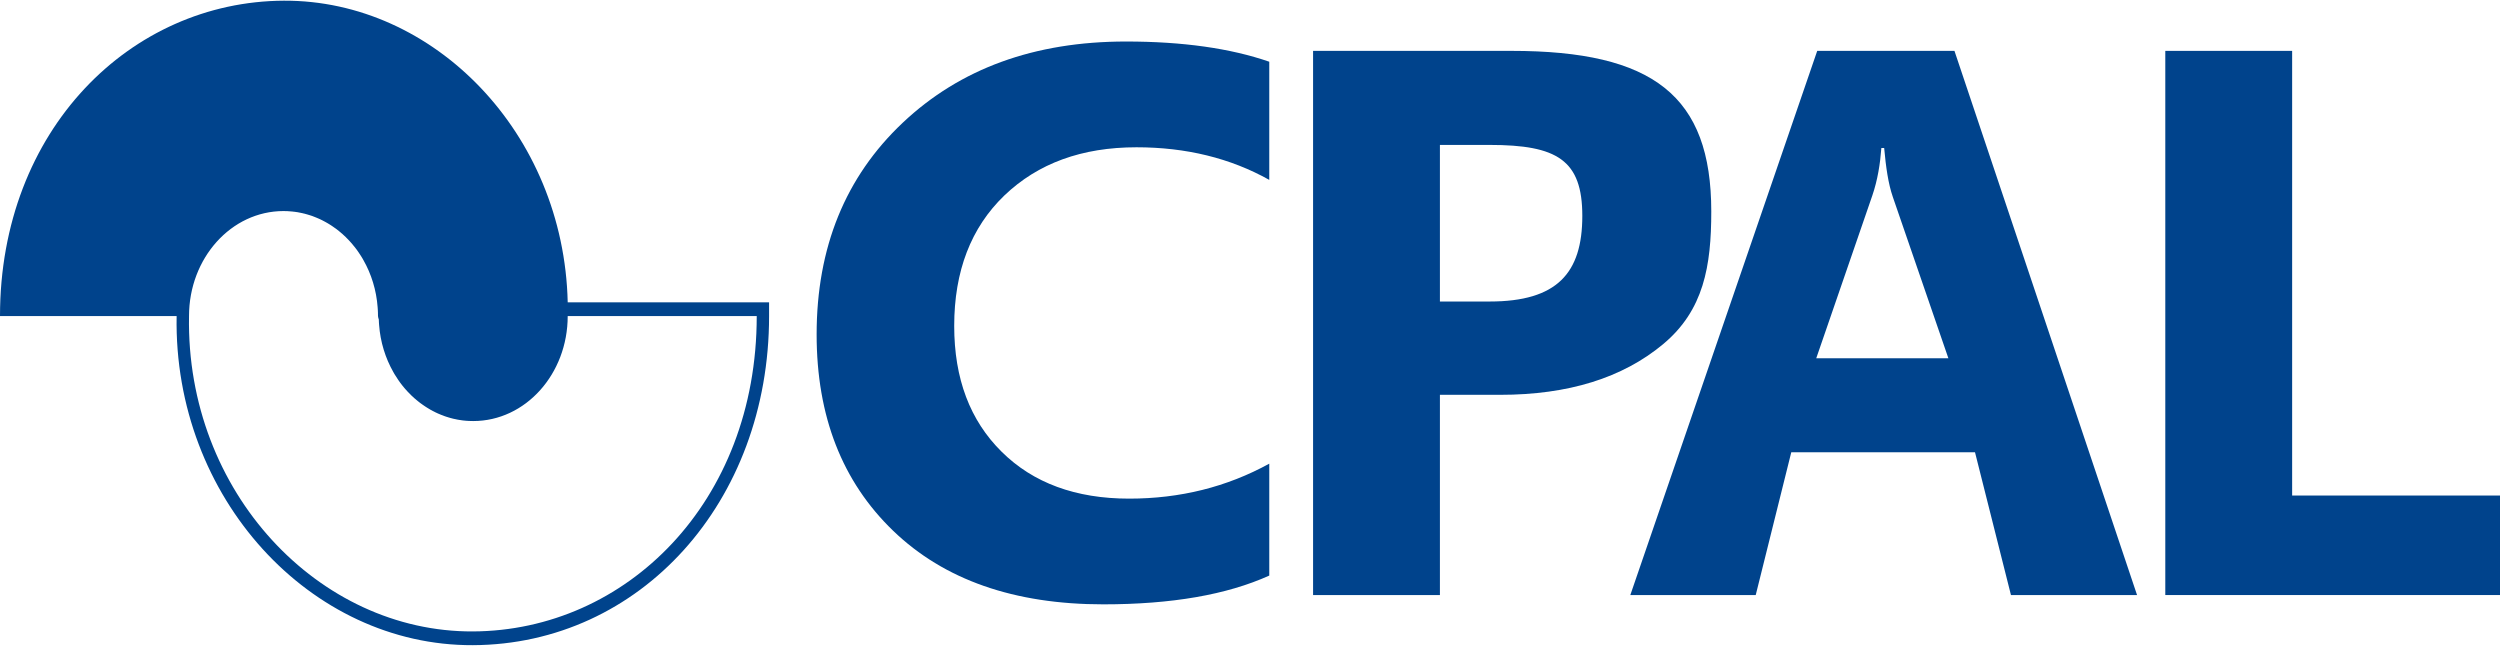 <?xml version="1.0" encoding="UTF-8"?>
<!DOCTYPE svg PUBLIC "-//W3C//DTD SVG 1.0//EN" "http://www.w3.org/TR/2001/REC-SVG-20010904/DTD/svg10.dtd">
<!-- Creator: CorelDRAW 2020 (64-Bit) -->
<?xml-stylesheet href="cpal.css" type="text/css"?>
<svg xmlns="http://www.w3.org/2000/svg" xml:space="preserve" width="689px" height="178px" version="1.0" style="shape-rendering:geometricPrecision; text-rendering:geometricPrecision; image-rendering:optimizeQuality; fill-rule:evenodd; clip-rule:evenodd"
viewBox="0 0 435.39 112.24"
 xmlns:xlink="http://www.w3.org/1999/xlink"
 xmlns:xodm="http://www.corel.com/coreldraw/odm/2003">
 <g id="Capa_x0020_1" fill="#00438c">
  <path class="fil0" d="M98.87 52.53l35.07 0 0 2.4c0,32.41 -22.47,57.18 -51.58,57.31 -28.28,0.13 -52.17,-25.67 -51.6,-57.31l-30.76 0c0,-32.48 22.78,-54.81 49.44,-54.93 26.11,-0.12 48.77,23.03 49.43,52.53zm-33.07 1.35l0.02 0.45c0.01,0.2 0.01,0.4 0.01,0.6 0.02,0.21 0.07,0.4 0.14,0.59l0 0 0.02 0.45 0 0.04 0.03 0.42 0 0.02c0.22,3 1.1,5.8 2.47,8.21l0.04 0.07 0.13 0.23 0.09 0.15c0.2,0.34 0.42,0.67 0.64,0.99l0.03 0.04 0.22 0.31 0.01 0.02c0.15,0.2 0.31,0.4 0.46,0.6l0.08 0.09 0.15 0.19 0.11 0.13 0.18 0.21 0.08 0.08 0.17 0.19 0.14 0.16 0.13 0.13 0.14 0.14 0.17 0.17 0.1 0.11 0.24 0.23 0.04 0.03 0.23 0.21 0.09 0.09 0.21 0.17 0.1 0.09 0.23 0.19 0.07 0.06 0.23 0.18 0.11 0.09 0.19 0.14 0.16 0.11 0.16 0.12 0.18 0.12 0.16 0.11 0.15 0.1 0.22 0.14 0.13 0.08 0.18 0.11 0.17 0.1 0.2 0.12 0.14 0.07 0.21 0.12 0.14 0.07 0.22 0.11 0.19 0.1 0.14 0.06 0.23 0.11 0.15 0.06 0.19 0.08 0.21 0.09 0.12 0.04 0.26 0.1 0.12 0.05 0.25 0.09 0.04 0.01 0.29 0.1 0.03 0 0.24 0.08 0.12 0.03 0.08 0.03 0.32 0.08 0.07 0.02 0.15 0.04 0.23 0.05 0.01 0 0.34 0.07 0.06 0.02 0.35 0.06 0.05 0.01 0.36 0.05 0.04 0.01 0.37 0.05 0.04 0 0.38 0.04 0.37 0.02 0.05 0.01 0.02 0 0.4 0.01 0.01 0 0.42 0.01c9.09,0 16.45,-8.19 16.45,-18.28l32.92 0c0,32.47 -22.78,54.8 -49.44,54.92 -26.82,0.12 -49.99,-24.28 -49.43,-54.92 0,-10.1 7.36,-18.29 16.45,-18.29l0.42 0.01 0.01 0 0.4 0.01 0.02 0.01 0.04 0 0.38 0.03 0.38 0.03 0.03 0.01 0.38 0.04 0.04 0.01 0.36 0.05 0.05 0.01 0.35 0.07 0.06 0.01 0.33 0.07 0.02 0 0.23 0.06 0.15 0.03 0.07 0.02 0.32 0.09 0.08 0.02 0.12 0.04 0.24 0.07 0.03 0.01 0.29 0.09 0.03 0.01 0.26 0.09 0.12 0.05 0.26 0.1 0.12 0.05 0.2 0.08 0.19 0.08 0.16 0.07 0.23 0.1 0.14 0.07 0.19 0.09 0.21 0.11 0.15 0.08 0.21 0.11 0.14 0.08 0.2 0.11 0.17 0.1 0.18 0.11 0.13 0.08 0.22 0.14 0.15 0.1 0.16 0.11 0.18 0.13 0.16 0.11 0.16 0.11 0.19 0.14 0.11 0.09 0.23 0.18 0.07 0.06 0.23 0.19 0.1 0.09 0.21 0.17 0.09 0.09 0.23 0.21 0.04 0.04 0.24 0.22 0.1 0.11 0.17 0.17 0.14 0.14 0.13 0.14 0.14 0.15 0.17 0.19 0.08 0.09 0.18 0.21 0.11 0.13 0.15 0.19 0.08 0.09c0.15,0.19 0.31,0.39 0.46,0.59l0.01 0.02 0.22 0.31 0.03 0.05c0.22,0.32 0.44,0.64 0.64,0.98l0.09 0.15 0.13 0.23 0.04 0.07c1.37,2.41 2.25,5.21 2.47,8.21l0 0.02 0.03 0.42 0 0.04z" fill="#00438c"/>
  <polygon class="fil1" points="435.39,103.51 377.1,103.51 377.1,8.74 399.19,8.74 399.19,86.18 435.39,86.18 " fill="#00438c"/>
  <path class="fil1" d="M372.18 103.51l-21.96 0 -6.26 -24.86 -32 0 -6.19 24.86 -21.84 0 32.55 -94.77 23.9 0 31.8 94.77zm-32.86 -41.24l-9.67 -28.08c-0.81,-2.35 -1.21,-5.23 -1.51,-8.53l-0.49 0c-0.21,2.78 -0.65,5.56 -1.57,8.26l-9.77 28.35 23.01 0z" fill="#00438c"/>
  <path class="fil1" d="M250.77 68.64l0 34.87 -22.09 0 0 -94.77 34.56 0c24.68,0 34.79,7.82 34.79,27.97 0,9.52 -1.31,17.21 -8.39,23.11 -7.06,5.88 -16.52,8.82 -28.36,8.82l-10.51 0zm0 -43.52l0 27.27 8.67 0c11.75,0 16.13,-4.96 16.13,-14.91 0,-9.73 -4.39,-12.36 -16.13,-12.36l-8.67 0z" fill="#00438c"/>
  <path class="fil1" d="M221.05 100.12c-7.39,3.34 -17.01,5.01 -28.9,5.01 -15.52,0 -27.72,-4.26 -36.6,-12.81 -8.88,-8.56 -13.33,-19.95 -13.33,-34.19 0,-15.14 5,-27.44 14.99,-36.87 9.99,-9.43 22.93,-14.15 38.88,-14.15 9.87,0 18.2,1.18 24.96,3.52l0 20.58c-6.76,-3.79 -14.49,-5.68 -23.13,-5.68 -9.5,0 -17.15,2.79 -23,8.39 -5.82,5.6 -8.74,13.18 -8.74,22.72 0,9.19 2.75,16.47 8.26,21.91 5.48,5.44 12.9,8.17 22.21,8.17 8.88,0 17.01,-2.03 24.4,-6.09l0 19.49z" fill="#00438c"/>
 </g>
</svg>
